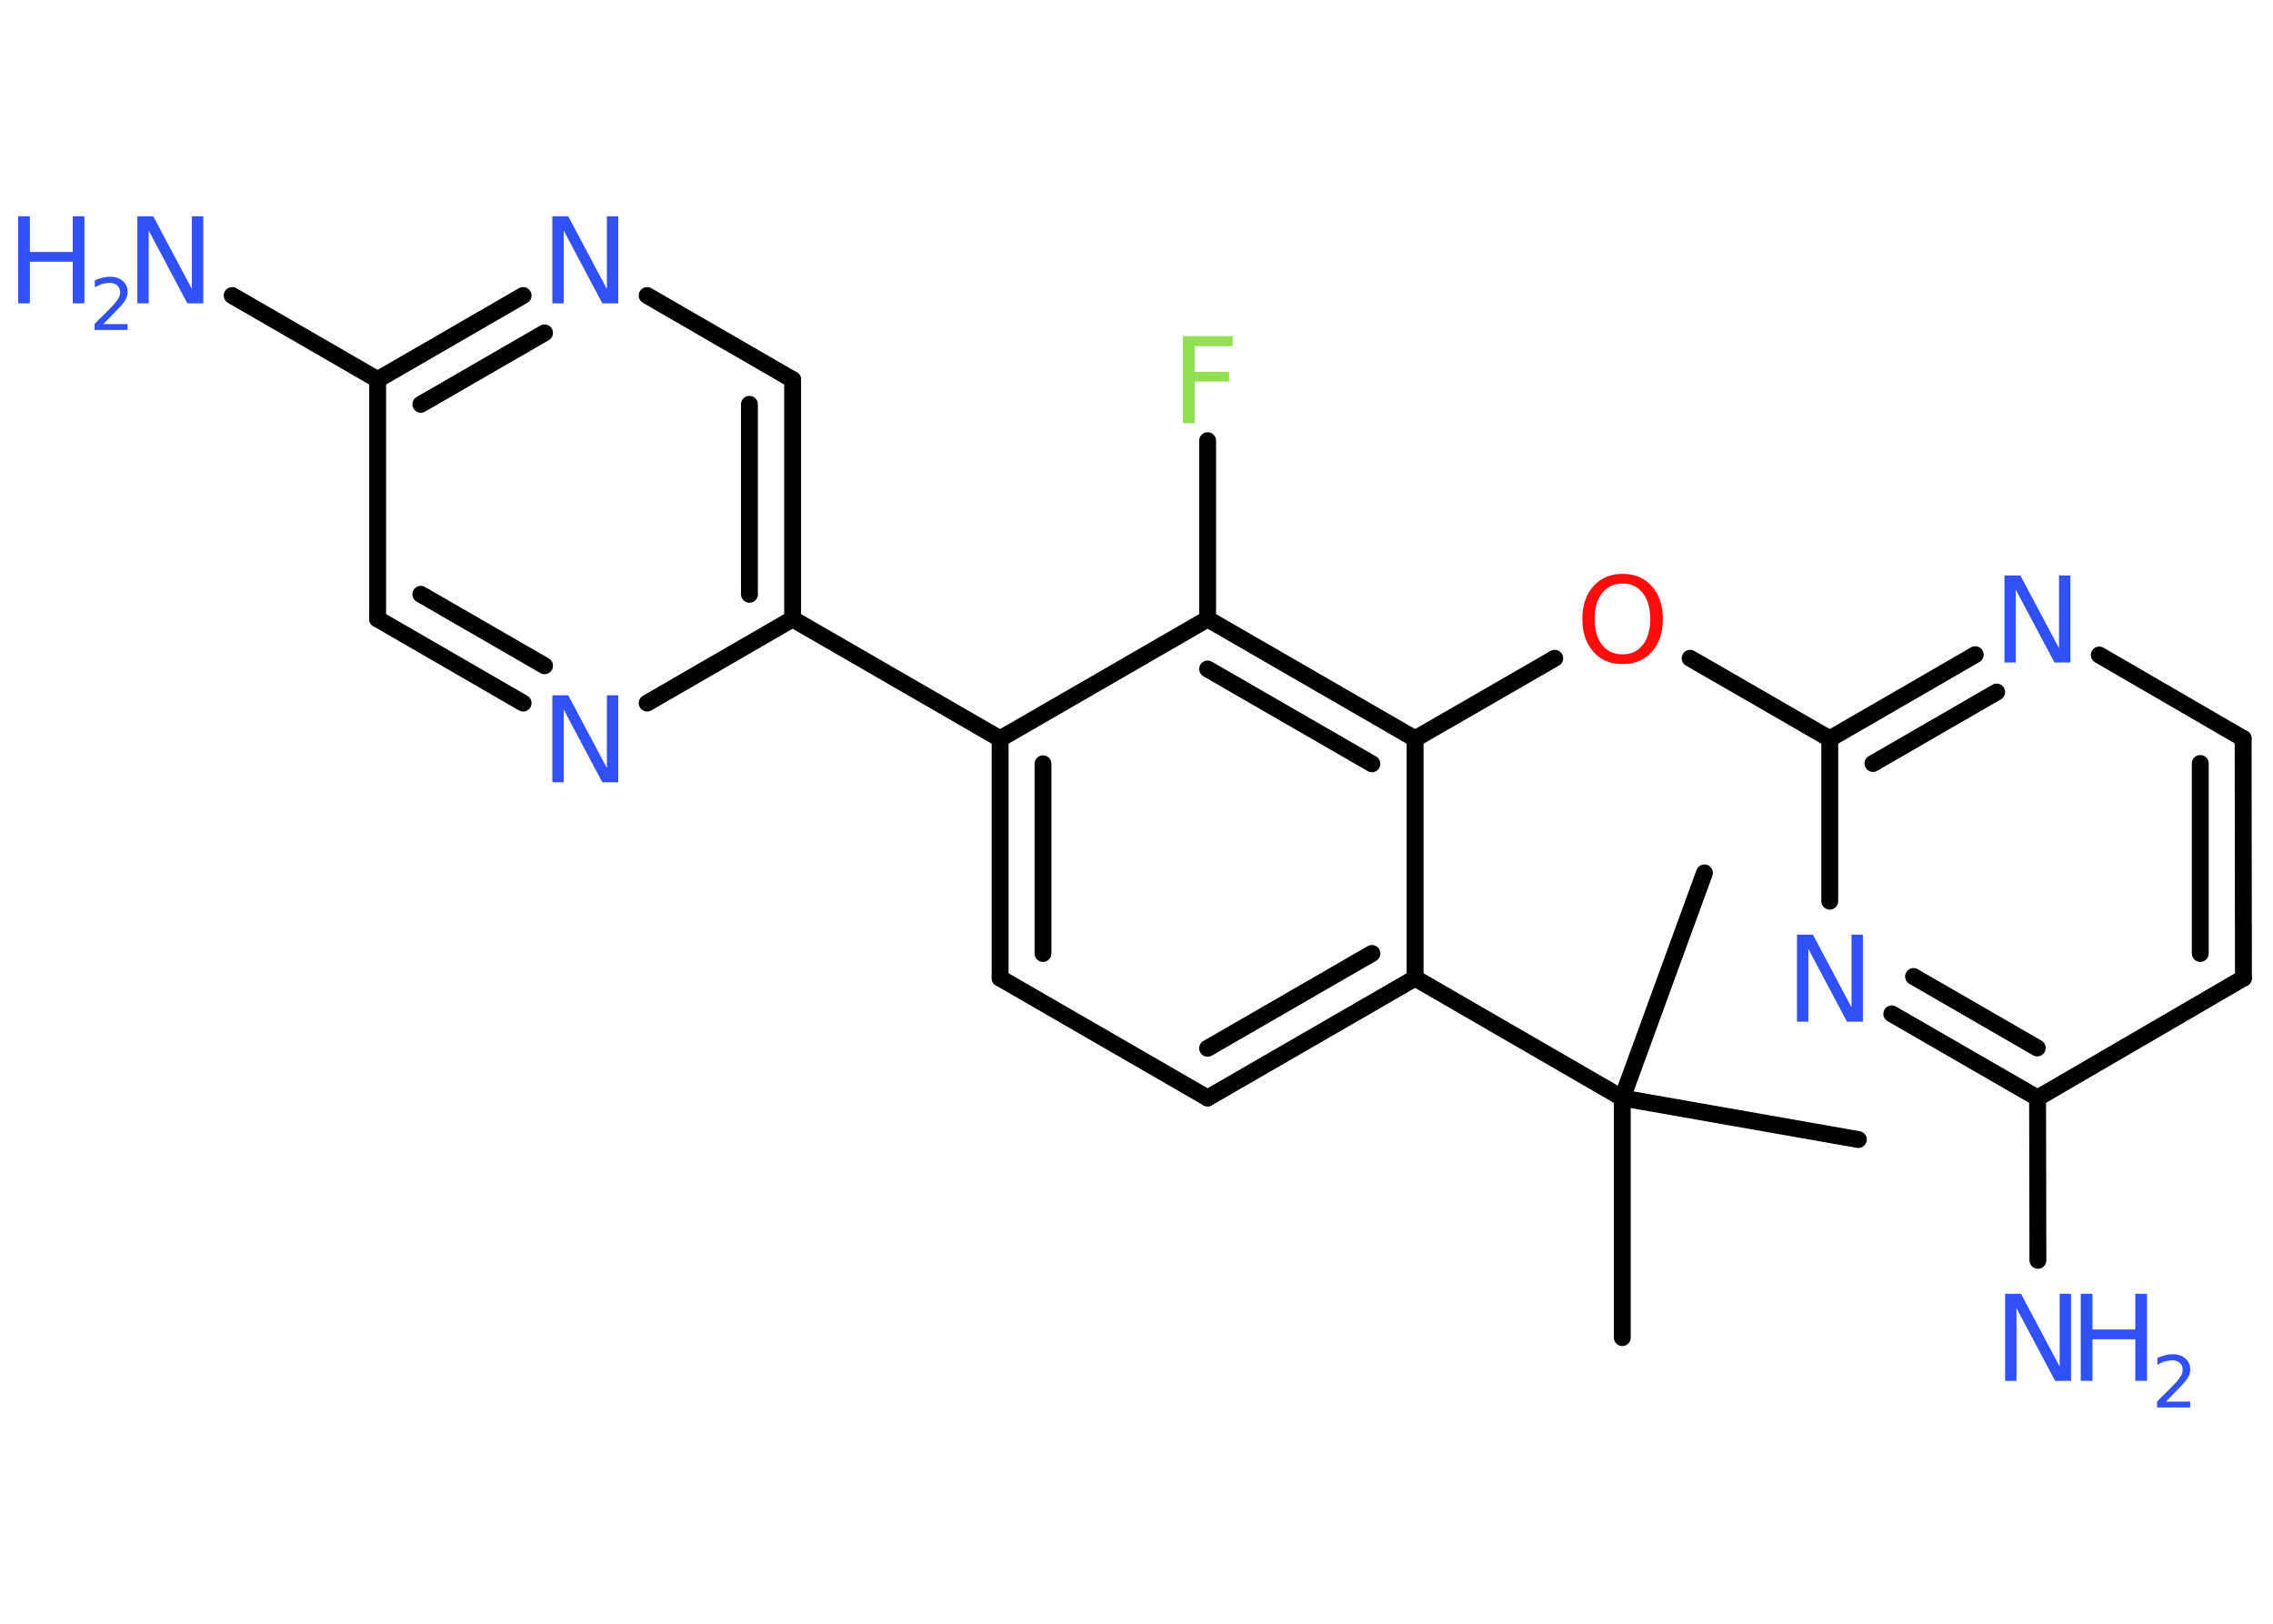 <?xml version='1.0' encoding='UTF-8'?>
<!DOCTYPE svg PUBLIC "-//W3C//DTD SVG 1.1//EN" "http://www.w3.org/Graphics/SVG/1.1/DTD/svg11.dtd">
<svg version='1.2' xmlns='http://www.w3.org/2000/svg' xmlns:xlink='http://www.w3.org/1999/xlink' width='70.0mm' height='50.0mm' viewBox='0 0 70.0 50.0'>
  <desc>Generated by the Chemistry Development Kit (http://github.com/cdk)</desc>
  <g stroke-linecap='round' stroke-linejoin='round' stroke='#000000' stroke-width='.52' fill='#3050F8'>
    <rect x='.0' y='.0' width='70.0' height='50.0' fill='#FFFFFF' stroke='none'/>
    <g id='mol1' class='mol'>
      <line id='mol1bnd1' class='bond' x1='49.96' y1='41.19' x2='49.96' y2='33.81'/>
      <line id='mol1bnd2' class='bond' x1='49.96' y1='33.81' x2='57.23' y2='35.09'/>
      <line id='mol1bnd3' class='bond' x1='49.96' y1='33.81' x2='52.49' y2='26.88'/>
      <line id='mol1bnd4' class='bond' x1='49.96' y1='33.81' x2='43.58' y2='30.12'/>
      <g id='mol1bnd5' class='bond'>
        <line x1='37.19' y1='33.81' x2='43.58' y2='30.12'/>
        <line x1='37.19' y1='32.28' x2='42.25' y2='29.36'/>
      </g>
      <line id='mol1bnd6' class='bond' x1='37.19' y1='33.81' x2='30.8' y2='30.12'/>
      <g id='mol1bnd7' class='bond'>
        <line x1='30.8' y1='22.75' x2='30.8' y2='30.12'/>
        <line x1='32.12' y1='23.52' x2='32.12' y2='29.36'/>
      </g>
      <line id='mol1bnd8' class='bond' x1='30.8' y1='22.75' x2='24.41' y2='19.06'/>
      <g id='mol1bnd9' class='bond'>
        <line x1='24.41' y1='19.06' x2='24.41' y2='11.69'/>
        <line x1='23.08' y1='18.3' x2='23.08' y2='12.45'/>
      </g>
      <line id='mol1bnd10' class='bond' x1='24.41' y1='11.69' x2='19.93' y2='9.1'/>
      <g id='mol1bnd11' class='bond'>
        <line x1='16.11' y1='9.1' x2='11.63' y2='11.69'/>
        <line x1='16.77' y1='10.25' x2='12.96' y2='12.45'/>
      </g>
      <line id='mol1bnd12' class='bond' x1='11.63' y1='11.69' x2='7.15' y2='9.1'/>
      <line id='mol1bnd13' class='bond' x1='11.63' y1='11.69' x2='11.63' y2='19.06'/>
      <g id='mol1bnd14' class='bond'>
        <line x1='11.63' y1='19.06' x2='16.11' y2='21.65'/>
        <line x1='12.96' y1='18.3' x2='16.77' y2='20.5'/>
      </g>
      <line id='mol1bnd15' class='bond' x1='24.41' y1='19.06' x2='19.93' y2='21.65'/>
      <line id='mol1bnd16' class='bond' x1='30.8' y1='22.75' x2='37.19' y2='19.06'/>
      <line id='mol1bnd17' class='bond' x1='37.19' y1='19.06' x2='37.19' y2='13.57'/>
      <g id='mol1bnd18' class='bond'>
        <line x1='43.58' y1='22.75' x2='37.19' y2='19.06'/>
        <line x1='42.25' y1='23.52' x2='37.19' y2='20.6'/>
      </g>
      <line id='mol1bnd19' class='bond' x1='43.58' y1='30.12' x2='43.58' y2='22.75'/>
      <line id='mol1bnd20' class='bond' x1='43.58' y1='22.75' x2='47.88' y2='20.27'/>
      <line id='mol1bnd21' class='bond' x1='52.05' y1='20.27' x2='56.35' y2='22.75'/>
      <g id='mol1bnd22' class='bond'>
        <line x1='60.83' y1='20.16' x2='56.35' y2='22.75'/>
        <line x1='61.49' y1='21.31' x2='57.68' y2='23.51'/>
      </g>
      <line id='mol1bnd23' class='bond' x1='64.65' y1='20.17' x2='69.08' y2='22.74'/>
      <g id='mol1bnd24' class='bond'>
        <line x1='69.09' y1='30.12' x2='69.08' y2='22.74'/>
        <line x1='67.76' y1='29.36' x2='67.76' y2='23.51'/>
      </g>
      <line id='mol1bnd25' class='bond' x1='69.09' y1='30.12' x2='62.75' y2='33.81'/>
      <line id='mol1bnd26' class='bond' x1='62.75' y1='33.81' x2='62.76' y2='38.81'/>
      <g id='mol1bnd27' class='bond'>
        <line x1='58.26' y1='31.22' x2='62.75' y2='33.81'/>
        <line x1='58.93' y1='30.07' x2='62.74' y2='32.27'/>
      </g>
      <line id='mol1bnd28' class='bond' x1='56.35' y1='22.75' x2='56.35' y2='27.75'/>
      <path id='mol1atm11' class='atom' d='M17.01 6.66h.49l1.19 2.24v-2.24h.35v2.68h-.49l-1.19 -2.24v2.24h-.35v-2.68z' stroke='none'/>
      <g id='mol1atm13' class='atom'>
        <path d='M4.23 6.66h.49l1.19 2.24v-2.24h.35v2.68h-.49l-1.19 -2.24v2.24h-.35v-2.68z' stroke='none'/>
        <path d='M.56 6.66h.36v1.1h1.32v-1.1h.36v2.68h-.36v-1.28h-1.32v1.28h-.36v-2.68z' stroke='none'/>
        <path d='M3.17 9.98h.76v.18h-1.02v-.18q.12 -.13 .34 -.34q.21 -.22 .27 -.28q.1 -.12 .14 -.2q.04 -.08 .04 -.16q.0 -.13 -.09 -.21q-.09 -.08 -.23 -.08q-.1 .0 -.22 .03q-.11 .03 -.24 .11v-.22q.13 -.05 .25 -.08q.11 -.03 .21 -.03q.25 .0 .4 .13q.15 .13 .15 .34q.0 .1 -.04 .19q-.04 .09 -.14 .21q-.03 .03 -.17 .18q-.14 .15 -.41 .42z' stroke='none'/>
      </g>
      <path id='mol1atm15' class='atom' d='M17.01 21.41h.49l1.19 2.24v-2.24h.35v2.68h-.49l-1.19 -2.24v2.24h-.35v-2.68z' stroke='none'/>
      <path id='mol1atm17' class='atom' d='M36.42 10.35h1.54v.31h-1.17v.79h1.06v.3h-1.06v1.28h-.36v-2.68z' stroke='none' fill='#90E050'/>
      <path id='mol1atm19' class='atom' d='M49.97 17.97q-.4 .0 -.63 .29q-.23 .29 -.23 .8q.0 .51 .23 .8q.23 .29 .63 .29q.39 .0 .62 -.29q.23 -.29 .23 -.8q.0 -.51 -.23 -.8q-.23 -.29 -.62 -.29zM49.97 17.67q.56 .0 .9 .38q.34 .38 .34 1.01q.0 .64 -.34 1.01q-.34 .38 -.9 .38q-.57 .0 -.9 -.38q-.34 -.38 -.34 -1.01q.0 -.63 .34 -1.01q.34 -.38 .9 -.38z' stroke='none' fill='#FF0D0D'/>
      <path id='mol1atm21' class='atom' d='M61.73 17.72h.49l1.19 2.24v-2.24h.35v2.68h-.49l-1.19 -2.24v2.24h-.35v-2.68z' stroke='none'/>
      <g id='mol1atm25' class='atom'>
        <path d='M61.75 39.84h.49l1.19 2.24v-2.24h.35v2.68h-.49l-1.19 -2.24v2.24h-.35v-2.68z' stroke='none'/>
        <path d='M64.08 39.84h.36v1.1h1.32v-1.1h.36v2.68h-.36v-1.28h-1.32v1.28h-.36v-2.68z' stroke='none'/>
        <path d='M66.69 43.16h.76v.18h-1.02v-.18q.12 -.13 .34 -.34q.21 -.22 .27 -.28q.1 -.12 .14 -.2q.04 -.08 .04 -.16q.0 -.13 -.09 -.21q-.09 -.08 -.23 -.08q-.1 .0 -.22 .03q-.11 .03 -.24 .11v-.22q.13 -.05 .25 -.08q.11 -.03 .21 -.03q.25 .0 .4 .13q.15 .13 .15 .34q.0 .1 -.04 .19q-.04 .09 -.14 .21q-.03 .03 -.17 .18q-.14 .15 -.41 .42z' stroke='none'/>
      </g>
      <path id='mol1atm26' class='atom' d='M55.34 28.78h.49l1.19 2.24v-2.24h.35v2.68h-.49l-1.19 -2.24v2.24h-.35v-2.68z' stroke='none'/>
    </g>
  </g>
</svg>
